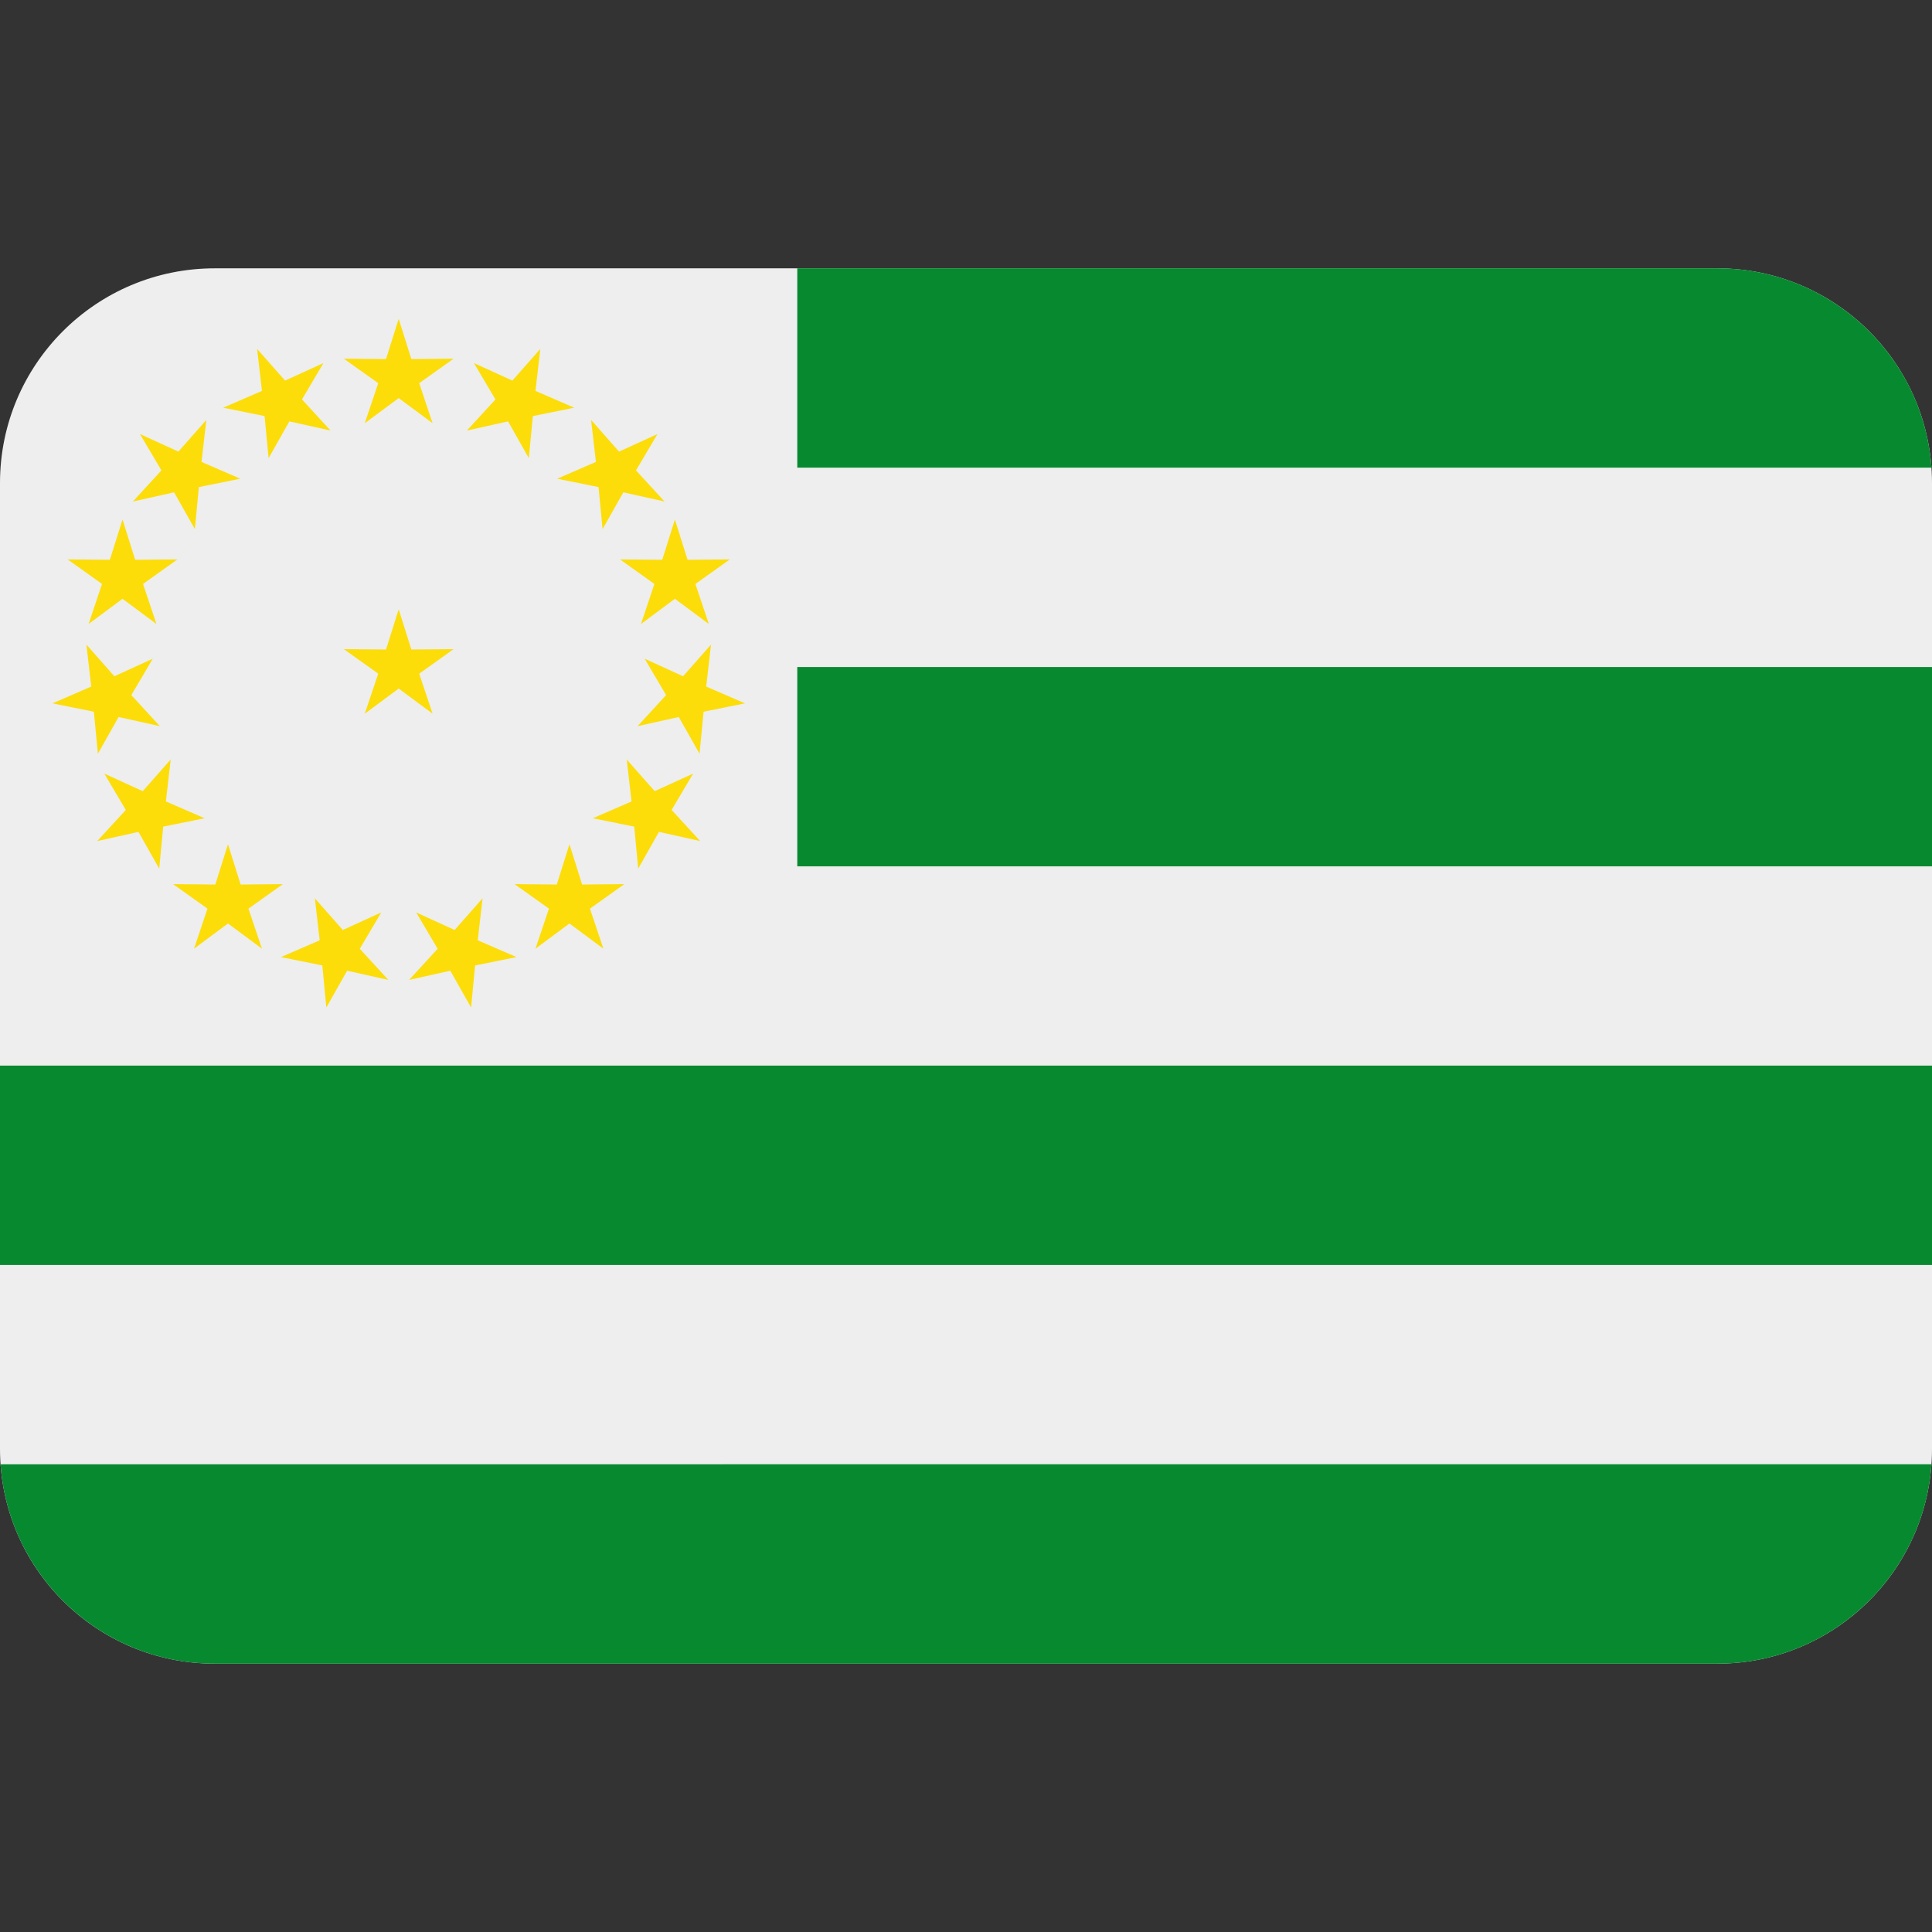 <svg xmlns:dc="http://purl.org/dc/elements/1.1/" xmlns:cc="http://creativecommons.org/ns#" xmlns:rdf="http://www.w3.org/1999/02/22-rdf-syntax-ns#" xmlns:svg="http://www.w3.org/2000/svg" xmlns="http://www.w3.org/2000/svg" viewBox="0 0 45 45" style="enable-background:new 0 0 45 45;" xml:space="preserve" version="1.1" id="svg2"><rect x="0" y="0" width="45" height="45" fill="#333333" stroke="none"/><defs id="defs6"><clipPath id="clipPath16" clipPathUnits="userSpaceOnUse"><path id="path18" d="M 0,36 36,36 36,0 0,0 0,36 Z"/></clipPath></defs><g transform="matrix(1.25,0,0,-1.25,0,45)" id="g10"><g id="g12"><g xmlns="http://www.w3.org/2000/svg" clip-path="url(#clipPath16)" id="g14"><g id="g30"><path id="path20" style="fill:#eeeeee;fill-opacity:1;fill-rule:nonzero;stroke:none" d="m 0,27 v 0 c 0,2.209 1.791,4 4,4 h 28 c 2.209,0 4,-1.791 4,-4 v -18 c 0,-2.209 -1.791,-4 -4,-4 H 4 c -2.209,0 -4,1.791 -4,4 z"/></g><g id="g34"><path id="path30" style="fill:#078930;fill-opacity:1;fill-rule:nonzero;stroke:none" d="M 0.01,8.715 C 0.156,6.639 1.887,5 4,5 h 28 c 2.114,0 3.845,1.64 3.99,3.716 z"/><path id="path31" style="fill:#078930;fill-opacity:1;fill-rule:nonzero;stroke:none" d="M 36,16.144 H 0 v -3.715 h 36 z"/><path id="path32" style="fill:#078930;fill-opacity:1;fill-rule:nonzero;stroke:none" d="M 14.856,19.857 H 36 v 3.714 H 14.856 Z"/><path id="path33" style="fill:#078930;fill-opacity:1;fill-rule:nonzero;stroke:none" d="m 35.99,27.286 c -0.146,2.076 -1.877,3.714 -3.99,3.714 h -17.144 v -3.714 z"/></g><g id="g38"><path id="path40" style="fill:#fcdd09;fill-opacity:1;fill-rule:nonzero;stroke:none" d="m 7.429,24.647 0.236,-0.75 0.787,0.007 -0.641,-0.457 0.25,-0.746 -0.632,0.469 -0.632,-0.469 0.251,0.746 -0.641,0.457 0.786,-0.007 z"/><path id="path41" style="fill:#fcdd09;fill-opacity:1;fill-rule:nonzero;stroke:none" d="m 7.429,30.059 0.236,-0.75 0.787,0.007 -0.641,-0.456 0.25,-0.746 -0.632,0.468 -0.632,-0.468 0.251,0.746 -0.641,0.456 0.786,-0.007 z"/><path id="path42" style="fill:#fcdd09;fill-opacity:1;fill-rule:nonzero;stroke:none" d="m 4.791,29.498 0.521,-0.59 0.715,0.327 -0.4,-0.678 0.533,-0.58 -0.768,0.171 -0.387,-0.685 -0.075,0.784 -0.771,0.156 0.722,0.313 z"/><path id="path43" style="fill:#fcdd09;fill-opacity:1;fill-rule:nonzero;stroke:none" d="m 2.608,27.912 0.716,-0.327 0.521,0.59 -0.09,-0.782 0.722,-0.313 -0.771,-0.156 -0.075,-0.783 -0.387,0.685 -0.768,-0.171 0.532,0.58 z"/><path id="path44" style="fill:#fcdd09;fill-opacity:1;fill-rule:nonzero;stroke:none" d="m 1.26,25.576 0.787,-0.007 0.236,0.75 0.236,-0.75 0.787,0.007 -0.641,-0.457 0.25,-0.746 -0.632,0.469 -0.632,-0.469 0.25,0.746 z"/><path id="path45" style="fill:#fcdd09;fill-opacity:1;fill-rule:nonzero;stroke:none" d="m 0.978,22.894 0.722,0.313 -0.09,0.782 0.521,-0.59 0.716,0.327 -0.4,-0.678 0.532,-0.579 -0.769,0.171 -0.386,-0.685 -0.075,0.783 z"/><path id="path46" style="fill:#fcdd09;fill-opacity:1;fill-rule:nonzero;stroke:none" d="m 1.812,20.328 0.532,0.58 -0.4,0.677 0.716,-0.327 0.521,0.59 -0.09,-0.782 0.722,-0.313 -0.772,-0.156 -0.074,-0.783 -0.387,0.685 z"/><path id="path47" style="fill:#fcdd09;fill-opacity:1;fill-rule:nonzero;stroke:none" d="m 3.616,18.323 0.25,0.746 -0.641,0.457 0.787,-0.008 0.236,0.751 0.236,-0.751 0.787,0.008 -0.641,-0.457 0.251,-0.746 -0.633,0.469 z"/><path id="path48" style="fill:#fcdd09;fill-opacity:1;fill-rule:nonzero;stroke:none" d="m 6.081,17.227 -0.075,0.783 -0.771,0.156 0.722,0.313 -0.09,0.782 0.521,-0.59 0.716,0.327 -0.4,-0.677 0.532,-0.58 -0.768,0.171 z"/><path id="path49" style="fill:#fcdd09;fill-opacity:1;fill-rule:nonzero;stroke:none" d="m 8.778,17.227 -0.387,0.685 -0.768,-0.171 0.532,0.58 -0.4,0.677 0.716,-0.327 0.521,0.59 -0.09,-0.782 0.722,-0.313 -0.771,-0.156 z"/><path id="path50" style="fill:#fcdd09;fill-opacity:1;fill-rule:nonzero;stroke:none" d="m 11.243,18.323 -0.632,0.469 -0.633,-0.469 0.251,0.746 -0.641,0.457 0.787,-0.008 0.236,0.751 0.236,-0.751 0.787,0.008 -0.641,-0.457 z"/><path id="path51" style="fill:#fcdd09;fill-opacity:1;fill-rule:nonzero;stroke:none" d="m 13.047,20.328 -0.768,0.171 -0.387,-0.685 -0.074,0.783 -0.772,0.156 0.722,0.313 -0.09,0.782 0.521,-0.59 0.716,0.327 -0.4,-0.677 z"/><path id="path52" style="fill:#fcdd09;fill-opacity:1;fill-rule:nonzero;stroke:none" d="m 13.881,22.894 -0.771,-0.156 -0.075,-0.783 -0.387,0.685 -0.768,-0.171 0.532,0.579 -0.4,0.678 0.716,-0.327 0.521,0.59 -0.09,-0.782 z"/><path id="path53" style="fill:#fcdd09;fill-opacity:1;fill-rule:nonzero;stroke:none" d="m 13.599,25.576 -0.641,-0.457 0.25,-0.746 -0.632,0.469 -0.632,-0.469 0.25,0.746 -0.641,0.457 0.787,-0.007 0.236,0.75 0.236,-0.75 z"/><path id="path54" style="fill:#fcdd09;fill-opacity:1;fill-rule:nonzero;stroke:none" d="m 12.251,27.912 -0.4,-0.677 0.532,-0.58 -0.768,0.171 -0.387,-0.685 -0.075,0.783 -0.771,0.156 0.722,0.313 -0.09,0.782 0.521,-0.59 z"/><path id="path55" style="fill:#fcdd09;fill-opacity:1;fill-rule:nonzero;stroke:none" d="m 10.068,29.498 -0.09,-0.782 0.722,-0.313 -0.771,-0.156 -0.075,-0.784 -0.387,0.685 -0.768,-0.171 0.533,0.58 -0.401,0.678 0.716,-0.327 z"/></g></g></g></g></svg>